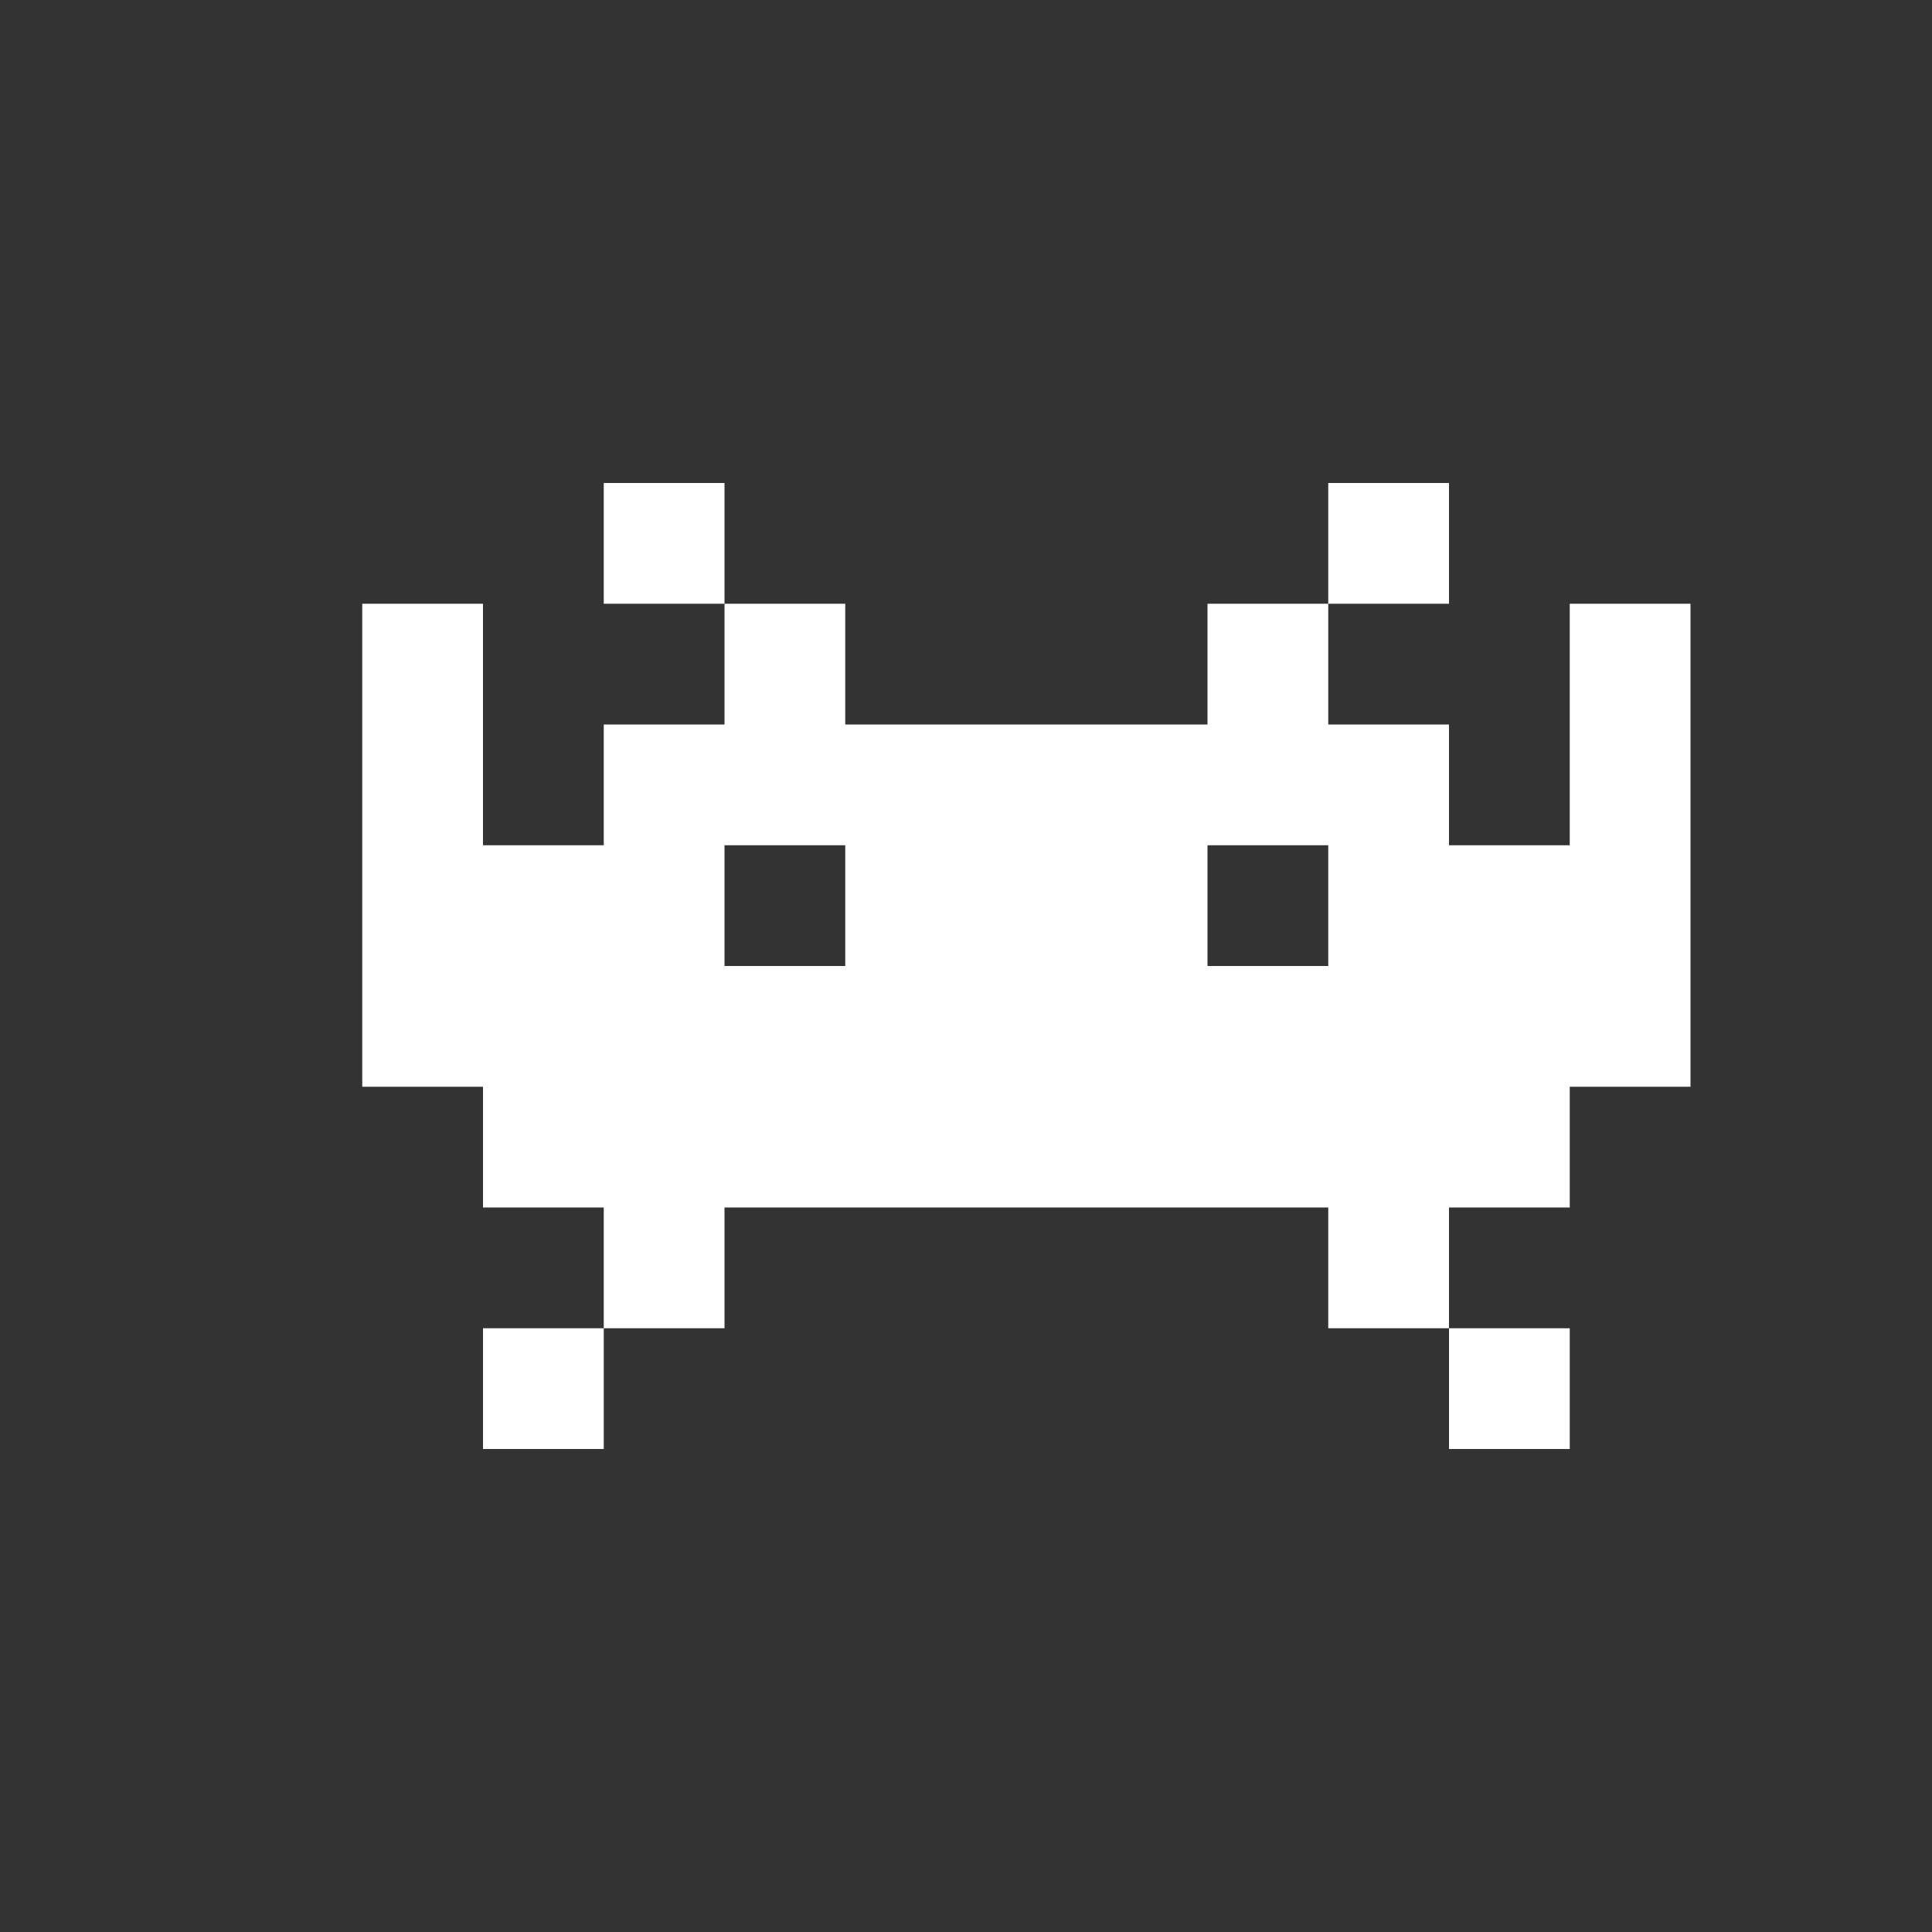 <?xml version="1.0" encoding="UTF-8" standalone="no"?>
<!-- Created with Inkscape (http://www.inkscape.org/) -->

<svg
   xmlns:dc="http://purl.org/dc/elements/1.1/"
   xmlns:cc="http://creativecommons.org/ns#"
   xmlns:rdf="http://www.w3.org/1999/02/22-rdf-syntax-ns#"
   xmlns:svg="http://www.w3.org/2000/svg"
   xmlns="http://www.w3.org/2000/svg"
   xmlns:sodipodi="http://sodipodi.sourceforge.net/DTD/sodipodi-0.dtd"
   xmlns:inkscape="http://www.inkscape.org/namespaces/inkscape"
   width="16"
   height="16"
   id="svg3249"
   version="1.1"
   inkscape:version="0.48.5 r10040"
   sodipodi:docname="invader-anim2.svg">
  <rect width="100%" height="100%" fill="#333333" stroke="none"/>
  <defs
     id="defs3251" />
  <sodipodi:namedview
     id="base"
     pagecolor="#ffffff"
     bordercolor="#666666"
     borderopacity="1.0"
     inkscape:pageopacity="0.0"
     inkscape:pageshadow="2"
     inkscape:zoom="44.395604"
     inkscape:cx="12.874795"
     inkscape:cy="8.6341076"
     inkscape:current-layer="layer1"
     showgrid="true"
     inkscape:grid-bbox="true"
     inkscape:document-units="px"
     inkscape:snap-global="true"
     showguides="true"
     inkscape:guide-bbox="true"
     inkscape:window-width="1920"
     inkscape:window-height="1058"
     inkscape:window-x="1272"
     inkscape:window-y="-8"
     inkscape:window-maximized="1">
    <inkscape:grid
       type="xygrid"
       id="grid3259"
       empspacing="5"
       visible="true"
       enabled="true"
       snapvisiblegridlinesonly="true"
       originx="1px"
       originy="1px" />
  </sodipodi:namedview>
  <g
     id="layer1"
     inkscape:label="Layer 1"
     inkscape:groupmode="layer">
    <path
       style="fill:#ffffff;stroke:none"
       d="M 5,4 5,4.5 5,5 5.5,5 6,5 6,4.5 6,4 5.5,4 5,4 z M 6,5 6,5.5 6,6 5.5,6 5,6 5,6.5 5,7 4.5,7 4,7 4,6.5 4,6 4,5.5 4,5 3.5,5 3,5 3,5.5 3,6 3,6.5 3,7 3,7.5 3,8 3,8.5 3,9 3.5,9 4,9 4,9.5 4,10 4.5,10 5,10 5,10.5 5,11 5.5,11 6,11 6,10.5 6,10 l 0.5,0 0.5,0 0.5,0 0.5,0 0.5,0 0.5,0 0.5,0 0.5,0 0.5,0 0.5,0 0,0.5 0,0.5 0.5,0 0.5,0 0,-0.5 0,-0.5 0.5,0 L 13,10 13,9.5 13,9 13.5,9 14,9 14,8.5 14,8 14,7.5 14,7 14,6.5 14,6 14,5.5 14,5 13.5,5 13,5 13,5.5 13,6 13,6.5 13,7 12.5,7 12,7 12,6.5 12,6 11.5,6 11,6 11,5.5 11,5 10.5,5 10,5 10,5.5 10,6 9.5,6 9,6 8.5,6 8,6 7.5,6 7,6 7,5.5 7,5 6.5,5 6,5 z M 11,5 11.5,5 12,5 12,4.5 12,4 11.5,4 11,4 11,4.5 11,5 z m 1,6 0,0.5 0,0.5 0.5,0 0.5,0 0,-0.5 0,-0.5 -0.5,0 -0.5,0 z M 5,11 4.5,11 4,11 4,11.5 4,12 4.5,12 5,12 5,11.5 5,11 z M 6,7 6.5,7 7,7 7,7.5 7,8 6.5,8 6,8 6,7.5 6,7 z M 10,7 10.5,7 11,7 11,7.5 11,8 10.5,8 10,8 10,7.5 10,7 z"
       id="path3322"
       inkscape:connector-curvature="0" />
  </g>
</svg>
